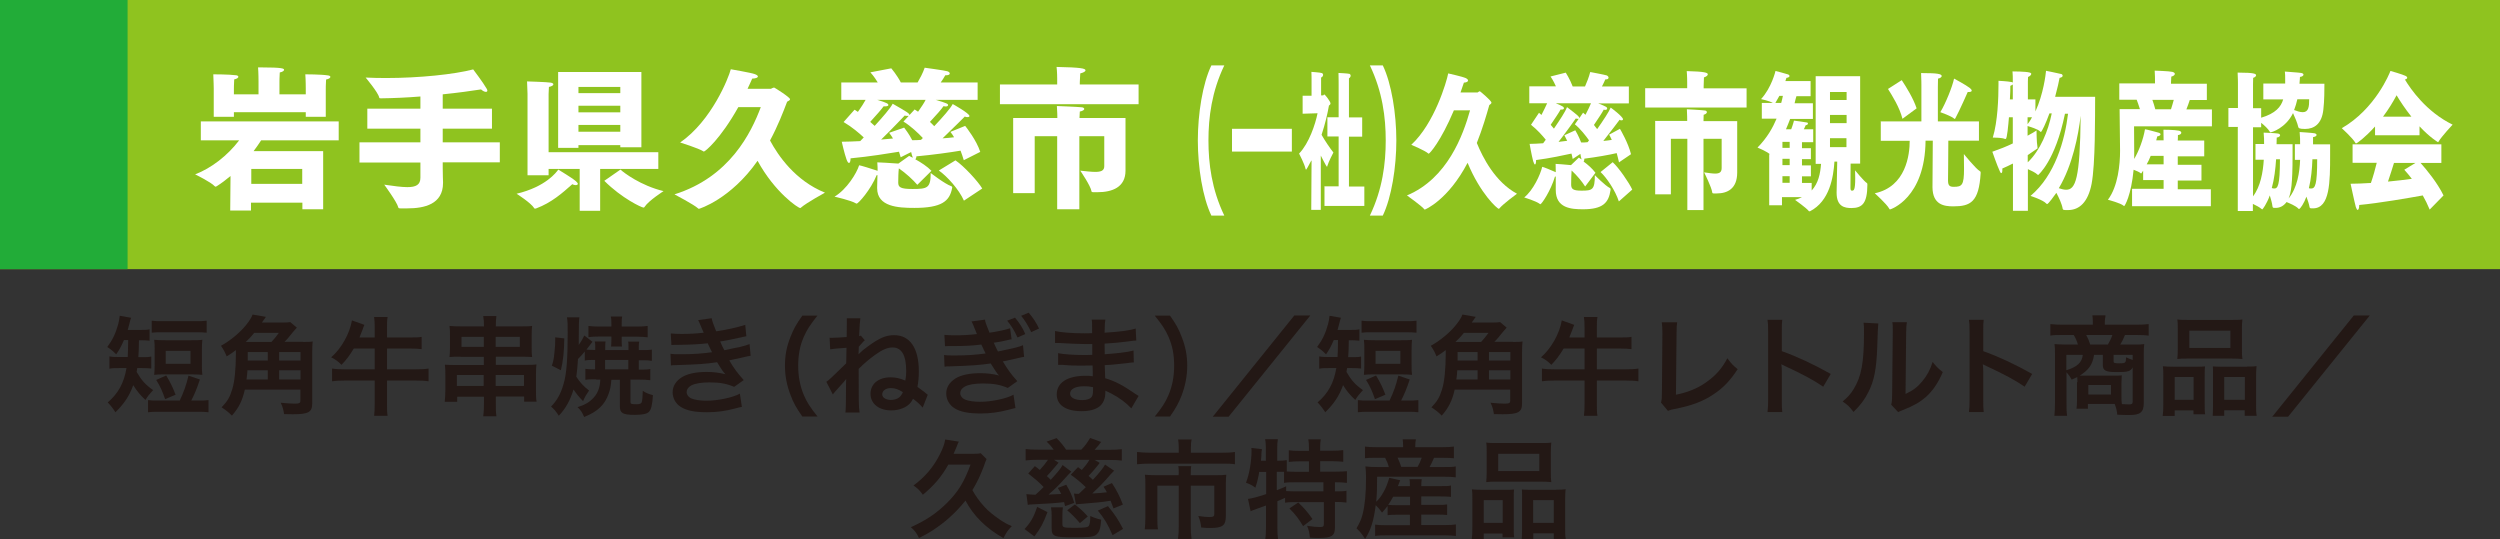 <?xml version="1.0" encoding="UTF-8"?>
<svg xmlns="http://www.w3.org/2000/svg" viewBox="0 0 162.46 35.05">
  <rect x="0" y="0" width="162.46" height="35.05" fill="#333333" stroke="none"/>
  <defs>
    <style>
      .cls-1 {
        isolation: isolate;
      }

      .cls-2 {
        fill: #231815;
      }

      .cls-3 {
        fill: #22ac38;
        mix-blend-mode: multiply;
      }

      .cls-4 {
        fill: #fff;
      }

      .cls-5 {
        fill: #8fc31f;
      }
    </style>
  </defs>
  <g class="cls-1">
    <g id="_レイヤー_2" data-name="レイヤー 2">
      <g id="_レイヤー_1-2" data-name="レイヤー 1">
        <g>
          <g>
            <rect class="cls-5" width="162.46" height="17.49"/>
            <rect class="cls-3" width="8.29" height="17.49"/>
          </g>
          <g>
            <path class="cls-4" d="M14.99,11.43c-.3.25-.6.48-.92.68-.03.01-.05.02-.06.02-.02,0-.03,0-.06-.03-.23-.26-1.27-.77-1.27-.77,1.05-.4,2.11-1.22,2.86-2.21h-2.49v-1.23h8.96v1.23h-5.04c-.15.23-.31.46-.49.7h4.52v3.78h-1.35s0-.43,0-.43h-3.34v.51h-1.35l.02-2.25ZM13.89,5.76s-.01-.58-.03-.93c0,0,1.03,0,1.47.06.1,0,.16.06.16.1,0,.06-.08.13-.27.17-.02.29-.02.62-.02.62v.35h1.6v-.82s0-.58-.03-.93h.18c1.46,0,1.51.08,1.51.16,0,.06-.09.13-.28.17-.02.29-.02.62-.02.62v.8h1.71v-.37s0-.58-.03-.93c0,0,1.03,0,1.47.07.1.01.16.05.16.1,0,.06-.09.13-.28.17-.02.29-.02.62-.02.62v1.8h-1.3v-.3h-4.67v.3h-1.31v-1.83ZM19.64,11.95v-.97h-3.31v.97s3.31,0,3.31,0Z"/>
            <path class="cls-4" d="M23.36,9.25h3.96v-.89h-3.45v-1.3h3.45v-.79c-.86.07-1.75.11-2.57.12-.06,0-.1,0-.11-.06-.07-.33-.88-1.29-.88-1.29.43.02.88.03,1.33.03,2.17,0,4.44-.24,5.66-.56.02.03.64.84.88,1.26.03.05.04.09.04.12,0,.05-.04.08-.09.08-.09,0-.21-.06-.32-.16-.64.1-1.51.22-2.49.32v.93h3.2v1.3h-3.2v.89h3.71v1.3h-3.71v.34c0,.49.02.86.02.93v.07c0,1.39-1.23,1.65-2.31,1.65-.16,0-.32,0-.47,0-.11,0-.12-.03-.13-.07-.08-.34-.91-1.47-.91-1.47.62.09,1.12.16,1.5.16.56,0,.85-.15.85-.61v-.99h-3.96v-1.3Z"/>
            <path class="cls-4" d="M36.28,11.02c.1.07.86.51,1.15.76.08.07.12.13.12.17,0,.05-.06.08-.14.08-.07,0-.15-.02-.22-.06-.64.57-1.35,1.2-2.34,1.57-.03,0-.06.02-.08.02s-.04,0-.06-.04c-.21-.34-1.14-.93-1.14-.93,1.9-.45,2.6-1.41,2.71-1.57ZM34.28,6.09s-.02-.51-.03-.8c0,0,1.32.04,1.54.08.11.02.17.06.17.11,0,.06-.09.13-.29.17-.01.14-.02.46-.02.46v3.78h7.13v1.09h-3.78v2.72h-1.33v-2.72h-2.02v.41h-1.37v-5.3ZM36.27,4.68h5.41v4.89h-1.37v-.14h-2.72v.18h-1.32v-4.93ZM40.31,6.05v-.4h-2.72v.4h2.72ZM40.31,7.3v-.43h-2.72v.43h2.72ZM40.31,8.56v-.44h-2.72v.44h2.72ZM40.32,11.02c.2.19,1.31,1.04,2.8,1.4,0,0-.97.62-1.23,1.02-.02.04-.04.05-.07.05-.12,0-1.41-.6-2.55-1.74l1.05-.73Z"/>
            <path class="cls-4" d="M47.98,6.96c-1.17,2.09-2.16,2.89-2.24,2.89,0,0-.02,0-.04-.02-.29-.19-1.5-.57-1.5-.57,2.05-1.42,3.15-4.21,3.29-4.76,0,0,1.33.23,1.54.31.15.05.22.11.22.16,0,.08-.14.13-.37.14,0,0-.11.26-.3.66h1.52s.14-.08.21-.08c.02,0,1.03.63,1.03.76,0,.06-.08.1-.19.16-.25.66-.6,1.57-1.11,2.52.53.99,1.64,2.61,3.57,3.39,0,0-1.21.66-1.57.98-.02.02-.03.02-.04.02-.13,0-1.64-1-2.77-3.07-1.75,2.5-3.79,3.12-3.81,3.12-.02,0-.04-.01-.06-.03-.24-.23-1.53-.91-1.53-.91,3.6-1.13,4.99-4.02,5.61-5.67h-1.46Z"/>
            <path class="cls-4" d="M57.02,11.38h-.05c-.39.96-1.19,1.85-1.3,1.85-.02,0-.04,0-.06-.02-.31-.19-1.38-.43-1.38-.43.79-.47,1.44-1.52,1.6-2.04.07,0,.85.24,1.2.36,0-.12,0-.34-.02-.55,0,0,.93.04,1.37.08l.7-.5c.07.04.15.08.23.12v-.03c-.04-.09-.07-.21-.1-.34l-.68.34c-.03-.12-.07-.24-.11-.36-.61.1-1.96.32-3.15.43v.05c0,.13-.04.25-.1.25-.04,0-.1-.06-.16-.23-.14-.39-.31-1.15-.31-1.15.35,0,.77-.02,1.2-.04l.23-.24c-.29-.27-.75-.67-1.31-1l.71-.8c.07.04.14.09.22.14.21-.3.4-.59.5-.78h-1.58v-1.13h2.37c-.22-.38-.48-.66-.48-.66l1.36-.26s.38.45.62.92h1.09c.15-.26.34-.61.46-.96,0,0,1.32.18,1.47.23.1.03.16.09.16.14,0,.07-.07.12-.23.12h-.06c-.08.15-.19.31-.3.47h2.4v1.13h-2.72c.74.22.8.26.8.34,0,.05-.05.09-.16.09-.04,0-.08-.01-.14-.02-.09.15-.5.62-.88,1.02.11.1.2.2.28.28.55-.58,1.06-1.16,1.2-1.44.04.02,1.09.61,1.09.78,0,.04-.05.07-.12.07-.05,0-.12,0-.18-.04-.07.07-.73.73-1.45,1.42.28-.02.53-.04.75-.07-.07-.12-.15-.24-.24-.35l.96-.39c.08.1.74.94.98,1.69l-1.07.54c-.06-.2-.13-.41-.21-.62-.65.11-1.78.27-2.87.37,0,.09-.03.15-.07.19.38.21.78.47,1.05.75l-.92.91c-.28-.33-.75-.76-1.2-1.07-.03.23-.04.69-.04.92,0,.31.15.42.92.42.97,0,1.19-.05,1.19-1.04,0,0,.91.71,1.34.86.05.02.06.04.06.07,0,.02-.01.04-.01.06-.16.85-.69,1.28-2.45,1.28-1.05,0-2.42-.07-2.42-1.28v-.05l.02-.8ZM59.43,7.11c.08.05.15.1.23.15.21-.3.4-.58.49-.77h-3.14c.67.2.72.26.72.34,0,.04-.06.08-.18.08-.03,0-.08,0-.13,0-.1.15-.5.61-.87,1.01.11.09.2.18.29.26.52-.57,1.02-1.14,1.17-1.44.96.55,1.09.63,1.09.74l.33-.36ZM58.76,8.3c.05.07.3.38.52.81.18,0,.38,0,.57-.02l.12-.12c-.29-.31-.78-.78-1.26-1.07l.34-.37s-.06,0-.1,0-.1,0-.16-.02c-.07.07-.77.82-1.53,1.56.3-.03.56-.05.77-.07-.08-.13-.16-.26-.25-.37l.98-.34ZM62.09,10.42c.54.36,1.47,1.37,1.74,1.83l-1.19.79c-.32-.73-1.1-1.59-1.63-1.96l1.08-.66Z"/>
            <path class="cls-4" d="M64.97,5.49h3.73v-.37s0-.48-.04-.77c1.59.03,1.88.1,1.88.22,0,.07-.12.15-.34.2,0,.17-.03.37-.03.59v.13h3.82v1.28h-9.01v-1.28ZM65.84,7.67h2.87v-.06s0-.38-.03-.72c0,0,1.36.05,1.59.08.12,0,.19.06.19.11,0,.06-.09.13-.29.17-.01.14-.02.33-.02.42h2.99v2.46c0,.29,0,.81,0,.96,0,1.09-.88,1.4-1.82,1.4-.09,0-.18,0-.27,0-.11,0-.12-.04-.12-.06-.05-.35-.73-1.34-.73-1.34.39.04.72.08.97.08.38,0,.59-.08.59-.37v-1.95h-1.62v4.75h-1.44v-4.75h-1.46v3.7h-1.4v-4.87Z"/>
          </g>
          <g>
            <path class="cls-2" d="M8.04,22.13c-.17.39-.25.54-.49.9-.18-.2-.39-.36-.58-.48.35-.47.54-.87.71-1.48.06-.25.07-.29.1-.55l.74.13c-.03.07-.08.23-.13.46-.03.12-.05.2-.09.33h.8c.29,0,.46,0,.62-.04v.74c-.18-.02-.38-.03-.63-.03h-.06c0,.48-.02.85-.04,1.1h.25c.27,0,.41,0,.59-.04v.78c-.19-.02-.34-.03-.61-.03h-.3c-.01.1-.02.13-.04.25.32.55.57.83,1.07,1.18-.25.27-.35.4-.5.64-.36-.34-.57-.6-.79-.96-.25.69-.59,1.21-1.16,1.76-.16-.25-.32-.46-.5-.64.68-.57,1.06-1.27,1.22-2.23h-.43c-.31,0-.48,0-.68.04v-.8c.2.04.35.04.69.04h.5c.01-.23.03-.6.03-1.1h-.27ZM11.68,26.03c.27-.58.41-.96.57-1.62l.74.25c-.19.57-.33.92-.56,1.37h.41c.33,0,.48,0,.71-.03v.79c-.22-.03-.38-.03-.71-.03h-2.51c-.33,0-.49,0-.71.03v-.79c.22.03.38.03.71.03h1.35ZM9.86,20.84c.21.03.36.03.71.03h2.15c.34,0,.5,0,.71-.03v.78c-.22-.02-.39-.03-.71-.03h-2.15c-.31,0-.49,0-.71.03v-.78ZM13.12,23.72c0,.29,0,.43.03.64-.21-.02-.39-.03-.67-.03h-1.79c-.27,0-.47,0-.67.03.02-.22.03-.36.03-.64v-.99c0-.29,0-.43-.03-.65.19.02.38.03.71.03h1.71c.32,0,.51,0,.71-.03-.02.21-.03.35-.03.65v.99ZM10.73,25.94c-.17-.5-.32-.84-.58-1.25l.65-.29c.29.48.43.78.61,1.25l-.68.29ZM10.77,23.64h1.61v-.84h-1.61v.84Z"/>
            <path class="cls-2" d="M19.7,22.22c.28,0,.46,0,.62-.03-.02.19-.03.39-.03.67v3.34c0,.59-.24.72-1.27.72-.12,0-.29,0-.56-.01-.04-.27-.09-.48-.22-.74.37.04.67.06.91.06.31,0,.37-.04.37-.2v-.71h-3.61c-.16.71-.38,1.16-.84,1.69-.19-.2-.38-.35-.67-.54.38-.4.53-.64.69-1.17.15-.47.24-1.3.24-2.35v-.2c-.2.15-.33.25-.6.41-.13-.31-.17-.39-.37-.69.62-.34,1.25-.87,1.64-1.36.23-.29.36-.5.41-.67l.87.15q-.05.07-.12.17s-.04.06-.14.2h1.15c.34,0,.52,0,.69-.03l.43.36c-.11.12-.11.13-.27.31-.15.2-.37.46-.53.61h1.2ZM17.64,22.22c.22-.24.32-.36.48-.59h-1.6c-.25.31-.36.41-.55.59h1.67ZM17.4,24.66v-.6h-1.32c-.01.24-.03.35-.06.6h1.37ZM16.1,22.88v.55h1.3v-.55h-1.3ZM19.53,22.88h-1.39v.55h1.39v-.55ZM19.53,24.06h-1.39v.6h1.39v-.6Z"/>
            <path class="cls-2" d="M22.99,22.65c-.27.45-.49.74-.8,1.06-.22-.23-.36-.33-.67-.49.67-.58,1.21-1.55,1.35-2.4l.81.29c-.05.11-.07.17-.13.34-.1.27-.13.34-.19.48h.99v-.64c0-.31-.01-.49-.04-.69h.88c-.04.19-.04.39-.04.69v.64h1.51c.35,0,.54,0,.74-.04v.8c-.22-.03-.41-.04-.74-.04h-1.51v1.35h1.87c.33,0,.59-.01.83-.05v.83c-.23-.04-.52-.05-.83-.05h-1.87v1.51c0,.37,0,.59.04.78h-.88c.03-.21.04-.43.04-.78v-1.51h-1.95c-.31,0-.57.01-.82.05v-.83c.24.04.5.05.82.05h1.95v-1.35h-1.36Z"/>
            <path class="cls-2" d="M29.93,23.18c-.34,0-.52,0-.72.02.02-.17.03-.34.03-.61v-.81c0-.27,0-.42-.03-.6.2.02.43.03.78.03h1.46c0-.3-.01-.46-.05-.67h.86c-.03.2-.04.36-.04.67h1.58c.36,0,.57,0,.78-.03-.02.17-.03.31-.03.6v.81c0,.29,0,.43.03.61-.2-.01-.42-.02-.72-.02h-1.64v.53h1.93c.34,0,.52,0,.71-.03-.02.2-.03.36-.03.68v1c0,.34,0,.53.04.74h-.81v-.33h-1.84v.36c0,.46,0,.67.04.92h-.86c.04-.26.05-.53.05-.92v-.35h-1.74v.33h-.81c.02-.24.04-.46.04-.74v-1c0-.27,0-.47-.03-.67.2.01.39.02.69.02h1.84v-.53h-1.51ZM29.69,24.37v.71h1.74v-.71h-1.74ZM29.99,21.89v.65h1.45v-.65h-1.45ZM32.21,22.54h1.57v-.65h-1.57v.65ZM32.21,25.08h1.84v-.71h-1.84v.71Z"/>
            <path class="cls-2" d="M38.72,24.65c-.32,0-.5,0-.68.03v-.71c.16.02.27.03.54.03h.09v-.61h-.12c-.23,0-.35,0-.55.04v-.59c-.16.2-.24.29-.44.49-.04.57-.06.81-.11,1.15.23.36.5.65.83.9-.18.26-.27.4-.39.69-.29-.3-.45-.5-.62-.76-.22.71-.5,1.23-.96,1.71-.15-.25-.29-.42-.5-.6.4-.41.63-.83.81-1.46.2-.66.27-1.65.27-3.32,0-.6,0-.75-.05-1.02h.81q-.04.23-.04,1.34c0,.15,0,.24,0,.46.19-.28.28-.44.36-.62l.53.41c-.09.12-.22.29-.39.51.13.01.24.02.45.02h.12v-.22c0-.14,0-.22-.03-.33h.7c-.01.09-.02.17-.02.32v.24h1.51v-.23c0-.14,0-.21-.02-.32h.72c-.02.1-.03.19-.03.32v.23h.27c.25,0,.39,0,.58-.03v.73c-.19-.03-.34-.04-.58-.04h-.27v.61h.11c.29,0,.44,0,.64-.04v.73c-.22-.03-.42-.04-.71-.04h-.58v1.44c0,.14.04.16.41.16.18,0,.29-.04.32-.13.04-.12.06-.34.07-.74.2.13.34.19.66.28-.04.64-.11.95-.28,1.1-.13.12-.41.18-.9.18-.78,0-.97-.11-.97-.55v-1.73h-.55c-.04.43-.07.61-.17.88-.25.74-.71,1.18-1.6,1.54-.12-.29-.23-.46-.43-.64.5-.16.77-.32,1.04-.61.28-.3.42-.68.44-1.18h-.25ZM35.86,23.77c.11-.33.13-.48.17-.86.04-.33.05-.6.05-.81v-.18l.59.07c-.01.9-.08,1.46-.22,2.07l-.58-.29ZM40.4,22.11c0,.22,0,.29.02.41h-.71c.01-.11.02-.22.02-.41v-.24h-.81c-.25,0-.5.01-.68.04v-.73c.22.03.38.04.68.04h.81v-.18c0-.2,0-.31-.04-.47h.74c-.03.14-.03.27-.03.48v.17h1.02c.27,0,.47-.01.67-.04v.74c-.2-.02-.42-.04-.65-.04h-1.04v.23ZM40.83,24v-.61h-1.51v.61h1.51Z"/>
            <path class="cls-2" d="M43.62,21.67c.2.02.36.03.67.03.53,0,.91-.02,1.44-.08q-.02-.06-.08-.18c-.17-.41-.27-.62-.28-.64l.88-.12c.03.18.1.39.29.85.59-.08,1.41-.26,1.89-.42l.07.74q-.07.01-.24.05c-.47.11-1.25.27-1.46.29.11.26.15.35.27.57.6-.13.92-.2.97-.2.4-.1.48-.13.67-.2l.07.76c-.13.02-.28.05-.44.09-.29.07-.52.12-.69.15q-.17.04-.26.06c.36.6.48.75.94,1.28l-.62.44c-.5-.21-.92-.29-1.61-.29-.53,0-.94.07-1.18.2-.2.11-.3.26-.3.43s.12.33.3.41c.22.1.6.15,1,.15.73,0,1.72-.21,2.16-.46l.13.86q-.13.02-.46.11c-.59.16-1.18.24-1.79.24-.8,0-1.32-.1-1.71-.34-.34-.21-.54-.57-.54-.96s.21-.73.59-.97c.36-.23.92-.35,1.63-.35.43,0,.83.05,1.21.15-.11-.11-.25-.3-.54-.78-.74.11-1.19.14-2.71.19-.12,0-.17,0-.29.02l-.03-.76c.2.03.25.03.72.03.74,0,1.32-.04,1.98-.13-.04-.08-.07-.13-.13-.26-.07-.15-.09-.19-.15-.32-.56.06-1.06.09-1.88.1-.29,0-.33,0-.48.01l-.04-.74Z"/>
            <path class="cls-2" d="M52.14,27.07c-.39-.56-.57-.87-.76-1.38-.25-.64-.37-1.26-.37-1.93s.11-1.24.36-1.87c.2-.51.37-.82.77-1.38h.98c-.49.62-.69.93-.89,1.39-.25.57-.36,1.17-.36,1.86s.12,1.34.37,1.92c.2.46.39.77.89,1.39h-.98Z"/>
            <path class="cls-2" d="M53.9,21.95c.11,0,.16,0,.22,0,.17,0,.55-.02.9-.05.01-.41.01-.53.01-.83,0-.18,0-.23,0-.39h.88q-.04.21-.08,1.16s.06-.01.11-.03l.26.3c-.08.06-.09.08-.39.42l-.02.49c.22-.22.38-.35.62-.52.76-.55,1.17-.72,1.7-.72,1.02,0,1.6.84,1.6,2.35,0,.39-.03.67-.09,1.01.1.07.15.11.46.34q.06.04.13.11s.04.03.08.06l-.33.84c-.15-.18-.31-.34-.63-.58-.09.2-.17.29-.32.42-.27.21-.67.34-1.09.34-.8,0-1.35-.43-1.35-1.08s.53-1.07,1.3-1.07c.33,0,.61.06.96.21.04-.22.06-.36.06-.6,0-1.04-.29-1.55-.89-1.55-.32,0-.66.14-1.13.48-.35.25-.69.53-1.07.91,0,2.06,0,2.45.06,2.84h-.92q.04-.26.04-1.92c0-.1,0-.15.01-.26-.07.09-.21.26-.37.43-.33.36-.38.43-.5.57l-.42-.82c.16-.1.34-.27,1.29-1.2q0-.43.02-1.01-.85.06-1.06.1l-.04-.78ZM57.89,25.22c-.33,0-.56.17-.56.41,0,.21.25.36.57.36.15,0,.32-.04.45-.11.12-.07.22-.18.28-.31.03-.05.04-.08.04-.09-.31-.19-.51-.26-.78-.26Z"/>
            <path class="cls-2" d="M65.76,22.04c-.07.01-.13.03-.15.03-.02,0-.08.02-.17.04-.29.07-.55.12-.86.16.11.25.16.36.27.57,1.06-.22,1.41-.3,1.63-.41l.07.76c-.11.01-.21.04-.39.08l-.48.11-.44.09-.07.02c.34.56.51.8.94,1.28l-.62.44c-.5-.21-.92-.29-1.61-.29-.53,0-.94.07-1.18.2-.2.11-.3.26-.3.43s.12.33.3.41c.22.1.6.15,1,.15.73,0,1.72-.21,2.16-.46l.13.87c-.08.01-.12.02-.19.04-.03,0-.08.02-.15.04l-.12.03c-.6.16-1.18.24-1.79.24-.81,0-1.32-.1-1.71-.34-.34-.21-.54-.57-.54-.96s.21-.73.59-.97c.36-.23.92-.35,1.63-.35.43,0,.83.05,1.21.15-.09-.08-.28-.35-.54-.78-.67.1-1.31.15-2.71.19-.13,0-.17,0-.29.02l-.03-.76c.2.03.25.03.72.03.75,0,1.3-.04,1.98-.13-.04-.08-.06-.12-.13-.26-.07-.15-.08-.19-.15-.32-.54.07-1.05.1-1.88.1-.28,0-.34,0-.48.01l-.04-.74c.2.02.36.03.67.03.53,0,.92-.02,1.44-.08l-.02-.06c-.09-.22-.14-.33-.22-.54-.06-.13-.06-.14-.11-.22l.88-.12c0,.12.1.38.29.85.46-.06,1.2-.22,1.34-.29l.1.73ZM65.96,20.64c.3.37.48.64.67,1.07l-.51.22c-.2-.44-.38-.74-.67-1.09l.51-.2ZM67.01,21.58c-.2-.43-.41-.76-.65-1.06l.49-.2c.3.36.49.64.67,1.03l-.5.23Z"/>
            <path class="cls-2" d="M73.51,26.53c-.31-.34-.79-.7-1.3-.96-.15-.08-.21-.1-.38-.18v.08c0,.44-.13.74-.39.95-.27.2-.64.3-1.16.3-1.02,0-1.61-.4-1.61-1.09,0-.76.69-1.21,1.87-1.21.17,0,.29,0,.47.03q0-.08,0-.17v-.15q0-.1-.01-.38c-.34,0-.55.01-.7.01-.43,0-.69,0-1.27-.05-.09,0-.16,0-.27,0v-.76c.32.07.98.12,1.65.12.14,0,.38,0,.57-.01,0-.06,0-.3,0-.7-.22,0-.34,0-.44,0-.34,0-1.25-.04-1.72-.07-.08,0-.13,0-.15,0h-.11v-.78c.36.09,1.09.15,1.89.15.11,0,.35,0,.52-.01,0-.7,0-.71-.03-.88h.89c-.03.19-.04.28-.05.85.95-.06,1.56-.13,2.02-.27l.04.78q-.15,0-.55.06c-.62.08-.89.1-1.51.14,0,.18,0,.26.01.69q.35-.02,1-.09c.44-.06.55-.07.87-.15l.02.77c-.12,0-.29.03-.46.05-.1.01-.42.05-.95.1-.1,0-.2.01-.48.03q.02.68.03.85c.62.18,1.16.46,1.92.99.12.08.15.1.25.16l-.48.82ZM70.45,25.1c-.57,0-.91.18-.91.48,0,.26.3.42.8.42.29,0,.51-.08.61-.22.06-.09.08-.24.08-.45v-.17c-.23-.05-.37-.06-.58-.06Z"/>
            <path class="cls-2" d="M75.04,27.07c.5-.62.69-.93.89-1.39.25-.58.37-1.2.37-1.92s-.11-1.28-.36-1.86c-.2-.46-.41-.78-.9-1.39h.99c.39.55.56.86.76,1.38.25.64.36,1.2.36,1.87s-.12,1.29-.36,1.93c-.2.51-.37.82-.76,1.38h-.99Z"/>
            <path class="cls-2" d="M85.15,20.5l-5.31,6.58h-1.03l5.3-6.58h1.04Z"/>
            <path class="cls-2" d="M86.66,22.13c-.17.39-.25.54-.49.9-.18-.2-.39-.36-.58-.48.35-.47.54-.87.71-1.48.06-.25.07-.29.1-.55l.74.13c-.03.07-.08.23-.13.46-.03.12-.05.2-.09.33h.8c.29,0,.46,0,.62-.04v.74c-.18-.02-.38-.03-.63-.03h-.06c0,.48-.02.85-.04,1.1h.25c.27,0,.41,0,.59-.04v.78c-.19-.02-.34-.03-.61-.03h-.3c-.01.1-.02.13-.04.25.32.55.57.83,1.07,1.18-.25.27-.35.4-.5.64-.36-.34-.57-.6-.79-.96-.25.69-.59,1.21-1.16,1.76-.16-.25-.32-.46-.5-.64.68-.57,1.06-1.27,1.22-2.23h-.43c-.31,0-.48,0-.68.04v-.8c.2.04.35.04.69.04h.5c.01-.23.03-.6.03-1.1h-.27ZM90.3,26.03c.27-.58.41-.96.57-1.62l.74.25c-.19.57-.33.92-.56,1.37h.41c.33,0,.48,0,.71-.03v.79c-.22-.03-.38-.03-.71-.03h-2.51c-.33,0-.49,0-.71.03v-.79c.22.03.38.03.71.03h1.35ZM88.48,20.84c.21.03.36.03.71.03h2.15c.34,0,.5,0,.71-.03v.78c-.22-.02-.39-.03-.71-.03h-2.15c-.31,0-.49,0-.71.03v-.78ZM91.73,23.72c0,.29,0,.43.03.64-.21-.02-.39-.03-.67-.03h-1.79c-.27,0-.47,0-.67.03.02-.22.03-.36.03-.64v-.99c0-.29,0-.43-.03-.65.19.02.38.03.71.03h1.71c.32,0,.51,0,.71-.03-.02.21-.03.35-.03.65v.99ZM89.35,25.94c-.17-.5-.32-.84-.58-1.25l.65-.29c.29.48.43.78.61,1.25l-.68.29ZM89.39,23.64h1.61v-.84h-1.61v.84Z"/>
            <path class="cls-2" d="M98.32,22.22c.28,0,.46,0,.62-.03-.02.19-.03.39-.03.67v3.34c0,.59-.24.72-1.27.72-.12,0-.29,0-.56-.01-.04-.27-.09-.48-.22-.74.37.04.67.06.91.06.31,0,.37-.04.37-.2v-.71h-3.61c-.16.71-.38,1.16-.84,1.69-.19-.2-.38-.35-.67-.54.38-.4.53-.64.69-1.17.15-.47.24-1.3.24-2.35v-.2c-.2.15-.33.25-.6.41-.13-.31-.17-.39-.37-.69.62-.34,1.25-.87,1.64-1.36.23-.29.36-.5.41-.67l.87.15q-.05.07-.12.17s-.04.06-.14.2h1.15c.34,0,.52,0,.69-.03l.43.36c-.11.12-.11.13-.27.31-.15.2-.37.46-.53.61h1.2ZM96.25,22.22c.22-.24.31-.36.48-.59h-1.6c-.25.31-.36.41-.55.59h1.67ZM96.02,24.66v-.6h-1.32c-.01.24-.03.35-.06.6h1.37ZM94.72,22.88v.55h1.3v-.55h-1.3ZM98.15,22.88h-1.39v.55h1.39v-.55ZM98.15,24.06h-1.39v.6h1.39v-.6Z"/>
            <path class="cls-2" d="M101.61,22.65c-.27.45-.49.74-.8,1.06-.22-.23-.36-.33-.67-.49.67-.58,1.21-1.55,1.35-2.4l.81.29c-.05.11-.07.17-.13.34-.1.27-.13.34-.19.48h.99v-.64c0-.31-.01-.49-.04-.69h.88c-.04.19-.04.39-.04.69v.64h1.51c.35,0,.54,0,.74-.04v.8c-.22-.03-.41-.04-.74-.04h-1.51v1.35h1.87c.33,0,.59-.01.83-.05v.83c-.23-.04-.52-.05-.83-.05h-1.87v1.51c0,.37,0,.59.04.78h-.88c.03-.21.04-.43.04-.78v-1.51h-1.95c-.31,0-.57.01-.82.05v-.83c.24.04.5.05.82.05h1.95v-1.35h-1.36Z"/>
            <path class="cls-2" d="M108.99,20.94c-.03.19-.04.36-.04.71l-.04,4c.73-.14,1.39-.41,1.91-.77.64-.44,1.08-.92,1.43-1.6.27.36.36.46.67.71-.48.74-.93,1.21-1.56,1.63-.7.47-1.42.74-2.55.96-.19.03-.27.06-.42.12l-.45-.54c.05-.19.06-.32.06-.72l.03-3.78q0-.49-.04-.72h1Z"/>
            <path class="cls-2" d="M114.86,26.76c.03-.22.04-.41.04-.78v-4.49c0-.34-.01-.53-.04-.71h.96c-.03.21-.03.3-.03.74v1.3c.96.34,2.06.85,3.18,1.48l-.49.83c-.58-.4-1.31-.8-2.48-1.34-.16-.08-.18-.08-.24-.12.02.2.03.28.03.48v1.85c0,.36,0,.55.03.78h-.96Z"/>
            <path class="cls-2" d="M122.06,21.02q-.03.2-.07,1.57c-.05,1.37-.2,2.16-.57,2.88-.24.48-.5.84-.97,1.3-.27-.35-.38-.46-.71-.68.34-.28.51-.47.72-.81.5-.81.67-1.71.67-3.67,0-.38,0-.45-.03-.64l.95.05ZM123.92,20.94c-.04.2-.04.32-.05.67l-.04,3.99c.49-.23.77-.44,1.07-.8.32-.38.53-.76.69-1.28.25.31.34.41.66.66-.29.69-.65,1.22-1.11,1.63-.4.34-.76.55-1.49.84-.15.06-.21.08-.3.13l-.45-.48c.05-.2.06-.36.06-.74l.04-3.95v-.21c0-.17,0-.33-.03-.46h.95Z"/>
            <path class="cls-2" d="M127.95,26.76c.03-.22.04-.41.04-.78v-4.49c0-.34-.01-.53-.04-.71h.96c-.03.21-.03.3-.03.74v1.3c.96.34,2.06.85,3.18,1.48l-.49.83c-.58-.4-1.31-.8-2.48-1.34-.16-.08-.18-.08-.24-.12.02.2.03.28.03.48v1.85c0,.36,0,.55.03.78h-.96Z"/>
            <path class="cls-2" d="M135,24.84c0-.16,0-.2-.01-.34-.12.06-.18.09-.36.17-.11-.19-.19-.31-.34-.48v1.98c0,.38,0,.6.04.85h-.83c.03-.26.04-.48.04-.85v-3.21c0-.22,0-.39-.03-.6.11.01.47.03.69.03h.83c-.06-.21-.15-.43-.27-.62h-.74c-.34,0-.57,0-.78.04v-.75c.25.03.5.04.83.04h1.93v-.18c0-.15-.01-.29-.03-.43h.85v.07c-.03.13-.04.24-.04.36v.18h2.02c.35,0,.6-.01.83-.04v.75c-.2-.03-.43-.04-.78-.04h-.76c-.14.34-.2.45-.31.62h.9c.36,0,.49,0,.66-.03-.02.18-.03.3-.03.6v3.23c0,.6-.22.78-.94.78-.08,0-.34,0-.78-.02-.04-.31-.06-.41-.17-.7h-1.74v.31h-.74c.02-.16.03-.28.03-.53v-1.2ZM134.28,23.06v1c.71-.22,1.01-.5,1.07-1h-1.07ZM136.08,23.06c-.09.62-.34.98-.93,1.35.2,0,.25,0,.41,0h1.74c.27,0,.5,0,.58-.02-.01.18-.02.35-.02.51v.83c0,.22,0,.36.03.53.19.01.34.02.46.02.19,0,.24-.04.24-.19v-2.22c-.13.26-.31.31-1,.31-.46,0-.64-.03-.77-.1-.12-.07-.17-.18-.17-.34v-.68h-.55ZM136.98,22.39c.12-.2.22-.41.29-.62h-1.7c.12.22.17.34.26.62h1.15ZM135.71,25.64h1.47v-.62h-1.47v.62ZM138.58,23.06h-1.23v.41c0,.12.05.14.38.14.25,0,.34-.02.38-.08.04-.05.05-.16.05-.31.19.08.29.13.43.17v-.32Z"/>
            <path class="cls-2" d="M140.58,24.47c0-.25,0-.47-.03-.67.21.02.39.03.68.03h1.53c.2,0,.36,0,.53-.02-.02.15-.02.25-.02.61v1.87c0,.29,0,.48.03.63h-.76v-.25h-1.22v.36h-.78c.03-.2.04-.39.04-.76v-1.8ZM141.32,25.98h1.23v-1.48h-1.23v1.48ZM141.52,21.38c0-.25,0-.44-.03-.62.21.03.41.03.79.03h2.64c.39,0,.62,0,.8-.03-.02.17-.03.35-.03.62v1.3c0,.29,0,.46.03.65-.22-.02-.36-.03-.73-.03h-2.77c-.36,0-.52,0-.73.03.02-.2.03-.39.03-.64v-1.3ZM142.27,22.61h2.67v-1.12h-2.67v1.12ZM146.02,23.82c.29,0,.45,0,.62-.03-.02.2-.03.39-.03.67v1.81c0,.38,0,.56.04.75h-.78v-.36h-1.33v.36h-.75c.01-.2.02-.34.02-.62v-2.02c0-.31,0-.43-.01-.57.16.01.31.02.52.02h1.71ZM144.54,25.98h1.34v-1.48h-1.34v1.48Z"/>
            <path class="cls-2" d="M154,20.5l-5.31,6.58h-1.03l5.3-6.58h1.04Z"/>
            <path class="cls-2" d="M61.62,30.2c-.43.77-.93,1.36-1.65,1.95-.19-.27-.34-.42-.61-.6.76-.56,1.3-1.2,1.72-2.03.2-.41.3-.67.34-.96l.89.14c-.06.1-.07.14-.14.32-.06.15-.13.29-.2.47h1.21c.26,0,.4,0,.55-.04l.38.38q-.08.18-.18.48c-.21.56-.44,1.05-.74,1.54.18.34.46.73.76,1.06.26.29.6.57,1.06.88.27.18.39.25.74.4-.24.24-.38.45-.54.78-1.13-.64-1.94-1.44-2.47-2.44-.29.36-.62.73-1.06,1.12-.3.27-.68.56-1.11.84-.29.18-.44.27-.85.47-.15-.32-.31-.52-.53-.7.99-.45,1.65-.89,2.33-1.56.74-.73,1.13-1.37,1.55-2.51h-1.46Z"/>
            <path class="cls-2" d="M66.57,34.39c.41-.44.61-.79.83-1.45l.67.34c-.29.76-.43,1.02-.85,1.58l-.64-.48ZM70.06,30.36c.12.09.13.1.24.18.2-.22.36-.43.5-.66h-2.3l.29.19q-.07.08-.23.27c-.14.17-.39.46-.53.6.12.1.15.14.25.24.46-.5.65-.73.77-.96l.57.43c-.09.08-.25.25-.41.43-.41.46-.65.69-1.07,1.06.44-.02.59-.03.82-.04-.07-.15-.1-.21-.22-.39l.55-.21c.25.43.38.71.52,1.18l-.6.21c-.02-.1-.03-.14-.06-.26-.49.06-.88.09-2.09.15-.11,0-.12,0-.27.03l-.09-.7c.17.02.31.03.59.04q.27-.24.53-.5c-.34-.35-.52-.5-1-.88l.43-.48c.16.12.22.16.32.25.28-.31.36-.41.53-.66h-.66c-.32,0-.55.01-.79.04v-.74c.2.03.46.04.82.04h1c-.14-.2-.28-.36-.46-.52l.65-.23c.25.25.43.47.62.75h.99c.26-.27.39-.46.57-.76l.72.26q-.06.06-.17.22s-.09.11-.26.29h.96c.32,0,.57-.01.81-.04v.74c-.21-.03-.46-.04-.79-.04h-.97l.32.19s-.04.04-.04.06t-.08.1c-.15.19-.43.52-.6.69.13.1.17.15.28.25.43-.46.71-.82.79-.99l.59.4s-.04.05-.08.08c-.01.01-.07.08-.16.17t-.28.32c-.18.21-.53.56-.9.91.39-.02.71-.05.95-.08-.06-.12-.1-.18-.22-.36l.55-.24c.34.54.48.81.71,1.4l-.61.25c-.09-.25-.13-.34-.19-.5-.56.09-.97.13-1.86.2-.21.01-.28.02-.39.04l-.13-.71c.09.02.16.02.32.02q.35-.34.45-.43c-.32-.31-.66-.59-.98-.81l.45-.47ZM69.07,32.97c-.02.16-.03.3-.03.48v.62c0,.21.08.23.8.23.64,0,.84-.03.91-.12.06-.08.1-.29.1-.57v-.08c.24.11.43.18.71.24-.04.6-.13.83-.34.99-.18.13-.47.16-1.41.16-1.32,0-1.47-.06-1.47-.6v-.8c0-.19-.01-.38-.04-.55h.76ZM70.17,33.99c-.22-.27-.54-.6-.82-.83l.5-.38c.43.35.47.38.84.78l-.52.44ZM72.3,34.78c-.33-.74-.5-1.04-.96-1.6l.66-.29c.47.57.69.92.98,1.48l-.68.41Z"/>
            <path class="cls-2" d="M76.6,29.08c0-.2-.02-.41-.04-.52h.88c-.04.15-.05.32-.05.51v.35h1.98c.38,0,.63-.01.88-.05v.8c-.23-.04-.43-.04-.86-.04h-4.64c-.33,0-.59.01-.86.04v-.8c.27.03.53.05.88.05h1.83v-.34ZM76.6,30.8c0-.18,0-.36-.03-.51h.84c-.02.08-.03.25-.03.51v.08h1.62c.31,0,.48,0,.69-.03-.02.19-.03.35-.03.6v2.07c0,.63-.2.79-1.02.79-.16,0-.29,0-.58-.03-.04-.32-.06-.42-.19-.75.32.05.54.07.69.07.29,0,.35-.04.35-.22v-1.82h-1.53v2.6c0,.34.01.58.05.86h-.88c.04-.29.05-.53.05-.85v-2.61h-1.39v2.01c0,.39,0,.6.04.83h-.86c.03-.27.04-.5.04-.82v-2.13c0-.22,0-.4-.03-.6.22.02.42.03.72.03h1.47v-.08Z"/>
            <path class="cls-2" d="M81.83,30.66c-.06.38-.13.67-.25,1.03-.2-.15-.36-.23-.61-.32.22-.57.36-1.39.36-2.08,0-.04,0-.09-.01-.18l.69.08c-.03.13-.03.14-.04.36v.1s-.03.29-.03.29h.32v-.83c0-.21-.01-.39-.05-.57h.83c-.03.18-.04.34-.04.57v.83h.06c.25,0,.41-.01.56-.04v.74c.22.01.39.02.64.02h.8v-.68h-.59c-.29,0-.51.01-.72.04v-.76c.2.03.41.04.72.04h.59v-.22c0-.2-.01-.35-.04-.53h.81c-.03.16-.04.31-.04.52v.22h.76c.31,0,.52-.01.74-.04v.76c-.21-.02-.43-.04-.74-.04h-.76v.68h.95c.35,0,.61-.01.79-.03v.76c-.22-.03-.48-.04-.74-.04h-.04v.59h.06c.34,0,.51,0,.69-.04v.77c-.22-.03-.41-.04-.69-.04h-.06v1.67c0,.53-.22.67-1.04.67-.12,0-.38,0-.59-.02-.02-.32-.08-.53-.18-.77.4.06.63.08.82.08.22,0,.27-.03.27-.21v-1.41h-1.83c-.29,0-.46,0-.69.04v-.32c-.2.09-.32.15-.5.22v1.67c0,.31.01.57.04.81h-.83c.03-.16.05-.5.05-.81v-1.39c-.17.06-.32.12-.47.17-.37.13-.46.17-.53.2l-.17-.8c.25-.03.53-.1,1.18-.31v-1.44h-.41ZM82.98,31.85c.27-.1.36-.14.6-.25v.31c.17.01.37.02.68.02h1.74v-.59h-1.77c-.37,0-.58,0-.79.04v-.72c-.15,0-.25,0-.36,0h-.11v1.19ZM84.37,32.66c.36.33.62.64.92,1.07l-.61.46c-.28-.47-.48-.74-.89-1.15l.58-.39Z"/>
            <path class="cls-2" d="M90.17,32.88c-.11.15-.17.22-.36.43-.14-.2-.25-.33-.41-.48-.13,1.02-.32,1.62-.69,2.19-.23-.35-.33-.47-.56-.69.21-.36.31-.57.4-.92.14-.55.22-1.33.22-2.33,0-.28-.01-.54-.04-.77.27.03.48.04.8.04h.72c-.07-.26-.11-.34-.24-.6h-.6c-.37,0-.52,0-.71.03v-.76c.19.03.41.04.76.04h1.72v-.07c0-.15-.01-.28-.03-.44h.86c-.03.15-.04.27-.04.44v.07h1.72c.36,0,.59-.01.79-.04v.76c-.2-.02-.38-.03-.75-.03h-.54c-.14.31-.18.39-.29.6h.92c.38,0,.59,0,.78-.04v.71c-.22-.03-.42-.04-.78-.04h-4.33c0,.81-.01,1.1-.06,1.63.2-.2.34-.38.49-.66.16-.29.22-.45.36-.9l.71.16q-.07.17-.15.38h.78c0-.22,0-.33-.03-.45h.8c-.02.15-.03.25-.03.45h1.26c.34,0,.5,0,.67-.04v.74c-.2-.02-.36-.03-.68-.03h-1.25v.55h1.05c.33,0,.46,0,.63-.03v.69c-.2-.02-.32-.03-.63-.03h-1.05v.68h1.58c.28,0,.49-.01.67-.04v.75c-.21-.03-.42-.04-.69-.04h-3.89c-.24,0-.43,0-.67.04v-.74c.17.03.36.04.66.04h1.6v-.68h-.81c-.25,0-.45,0-.64.03v-.61ZM90.53,32.28c-.12.22-.19.35-.32.53.14.01.3.02.6.02h.82v-.55h-1.09ZM92.12,30.34c.13-.23.18-.34.27-.6h-1.57c.11.24.15.35.24.6h1.06Z"/>
            <path class="cls-2" d="M95.68,32.47c0-.25,0-.47-.03-.67.21.02.39.03.68.03h1.53c.2,0,.36,0,.53-.02-.02.15-.02.25-.02.61v1.87c0,.29,0,.48.03.63h-.76v-.25h-1.22v.36h-.78c.03-.2.04-.39.04-.76v-1.8ZM96.42,33.98h1.23v-1.48h-1.23v1.48ZM96.61,29.38c0-.25,0-.44-.03-.62.21.03.41.03.79.03h2.64c.39,0,.62,0,.8-.03-.02.17-.03.35-.03.62v1.3c0,.29,0,.46.03.65-.22-.02-.36-.03-.73-.03h-2.77c-.36,0-.52,0-.73.03.02-.2.03-.39.03-.64v-1.3ZM97.36,30.61h2.67v-1.12h-2.67v1.12ZM101.12,31.82c.29,0,.45,0,.62-.03-.02.2-.03.39-.03.67v1.81c0,.38,0,.56.04.75h-.78v-.36h-1.33v.36h-.75c.01-.2.02-.34.02-.62v-2.02c0-.31,0-.43-.01-.57.16.01.31.02.52.02h1.71ZM99.63,33.98h1.34v-1.48h-1.34v1.48Z"/>
          </g>
          <g>
            <path class="cls-4" d="M78.72,14.01c-.57-1.18-.88-3.15-.88-4.88s.31-3.7.88-4.88h.84c-.82,1.71-1.03,3.38-1.03,4.88s.21,3.17,1.03,4.88h-.84Z"/>
            <path class="cls-4" d="M80.06,8.37h3.89v1.48h-3.89v-1.48Z"/>
            <path class="cls-4" d="M85.21,10.44c-.18.35-.32.59-.34.59,0,0-.02-.02-.03-.06-.07-.32-.42-.99-.42-.99.65-.67,1.06-1.92,1.2-2.62l-.97.03v-1.17h.58v-.98c0-.14,0-.38-.01-.57,0,0,.6.04.69.08.04.02.07.06.07.11,0,.07-.04.14-.13.18,0,.16,0,.44,0,.44v.72h.14s.04-.06.07-.06c.04,0,.4.45.4.58,0,.07-.05.1-.1.14-.09.52-.25,1.21-.48,1.9.22.39.56.89.77,1.15,0,0-.32.61-.39.86-.01.05-.02.07-.03.07-.03,0-.38-.69-.4-.73v3.53s-.62,0-.62,0l.02-3.2ZM86.04,12.11h.95v-3.24h-.73v-1.25h.73v-2.06s0-.57-.01-.82c0,0,.62.03.72.06.04.02.07.06.07.12s-.04.13-.11.17c0,.17,0,.48,0,.48v2.06h.86v1.25h-.86v3.24h1v1.26h-2.59v-1.26Z"/>
            <path class="cls-4" d="M89.02,14.01c.82-1.71,1.03-3.38,1.03-4.88s-.21-3.17-1.03-4.88h.84c.57,1.18.88,3.15.88,4.88s-.31,3.7-.88,4.88h-.84Z"/>
            <path class="cls-4" d="M94.48,7.17c-.86,2.04-1.58,2.82-1.64,2.82,0,0-.01,0-.03-.02-.21-.19-1.1-.56-1.1-.56,1.5-1.38,2.3-4.1,2.4-4.64,0,0,.97.22,1.13.3.11.05.16.11.16.16,0,.08-.1.13-.27.14,0,0-.08.25-.22.64h1.11s.1-.08.15-.08c.01,0,.75.61.75.74,0,.06-.06.1-.14.16-.18.64-.44,1.53-.81,2.46.39.96,1.2,2.54,2.61,3.3,0,0-.88.64-1.15.96-.01.02-.02.02-.03.02-.1,0-1.2-.98-2.03-2.99-1.28,2.44-2.77,3.04-2.78,3.04s-.03,0-.04-.03c-.18-.22-1.12-.89-1.12-.89,2.63-1.1,3.65-3.92,4.1-5.53h-1.07Z"/>
            <path class="cls-4" d="M101.09,11.47h-.04c-.28.94-.87,1.8-.95,1.8-.01,0-.03,0-.04-.02-.23-.18-1.01-.42-1.01-.42.58-.46,1.05-1.48,1.17-1.99.05,0,.62.23.88.35,0-.12,0-.33-.01-.54,0,0,.68.04,1,.08l.51-.49c.05.04.11.08.17.12v-.03c-.03-.09-.05-.21-.07-.33l-.5.33c-.02-.12-.05-.23-.08-.35-.45.1-1.43.31-2.3.42v.05c0,.13-.03.24-.07.24-.03,0-.07-.06-.12-.22-.1-.38-.23-1.12-.23-1.12.26,0,.56-.02.88-.04l.17-.23c-.21-.26-.55-.65-.96-.97l.52-.78c.05.04.1.09.16.14.15-.29.29-.58.37-.76h-1.16v-1.1h1.73c-.16-.37-.35-.64-.35-.64l.99-.25s.28.44.45.9h.8c.11-.25.25-.59.34-.94,0,0,.96.18,1.07.22.07.03.12.09.12.14,0,.07-.05.12-.17.12h-.04c-.06.15-.14.3-.22.46h1.75v1.1h-1.99c.54.21.58.25.58.33,0,.05-.04.09-.12.09-.03,0-.06,0-.1-.02-.07.15-.37.6-.64,1,.08.1.15.19.21.27.4-.57.77-1.13.88-1.4.03.02.8.59.8.76,0,.04-.04.07-.09.07-.04,0-.09,0-.13-.04-.05.07-.53.71-1.06,1.38.2-.02.39-.04.55-.07-.05-.12-.11-.23-.17-.34l.7-.38c.06.1.54.92.72,1.65l-.78.53c-.04-.2-.1-.4-.15-.6-.47.11-1.3.26-2.1.36,0,.09-.02.15-.05.19.28.2.57.46.77.73l-.67.89c-.2-.32-.55-.74-.88-1.04-.02.22-.03.67-.03.9,0,.3.11.41.67.41.71,0,.87-.05.87-1.01,0,0,.67.69.98.84.04.02.04.04.04.07,0,.02,0,.04,0,.06-.12.83-.5,1.25-1.79,1.25-.77,0-1.77-.07-1.77-1.25v-.83ZM102.86,7.31c.06.05.11.1.17.15.15-.29.29-.57.36-.75h-2.29c.49.2.53.25.53.33,0,.04-.04.08-.13.08-.02,0-.06,0-.09,0-.07.15-.37.59-.64.99.08.09.15.17.21.25.38-.56.75-1.11.85-1.4.7.54.8.61.8.72l.24-.35ZM102.37,8.47c.04.07.22.37.38.79.13,0,.28,0,.42-.02l.09-.12c-.21-.3-.57-.76-.92-1.04l.25-.36s-.04,0-.07,0-.07,0-.12-.02c-.05.07-.56.8-1.12,1.52.22-.03.41-.05.56-.07-.06-.13-.12-.25-.18-.36l.72-.33ZM104.8,10.54c.39.35,1.07,1.34,1.27,1.78l-.87.77c-.23-.71-.8-1.55-1.19-1.91l.79-.64Z"/>
            <path class="cls-4" d="M106.91,5.73h2.73v-.36s0-.47-.03-.75c1.16.03,1.37.1,1.37.21,0,.07-.09.15-.25.2,0,.17-.02.36-.02.58v.13h2.79v1.25h-6.59v-1.25ZM107.54,7.86h2.1v-.06s0-.37-.02-.7c0,0,.99.05,1.16.08.09,0,.14.06.14.11,0,.06-.07.13-.21.17,0,.14-.01.32-.01.41h2.19v2.4c0,.28,0,.79,0,.94,0,1.06-.64,1.36-1.33,1.36-.07,0-.13,0-.2,0-.08,0-.09-.04-.09-.06-.04-.34-.53-1.31-.53-1.31.29.04.53.08.71.08.28,0,.43-.08.43-.36v-1.9h-1.18v4.63h-1.05v-4.63h-1.07v3.61h-1.02v-4.75Z"/>
            <path class="cls-4" d="M115.01,10.02c-.23-.2-.8-.43-.8-.43.64-.65,1-1.31,1.24-1.88h-.96v-1.02h.72c-.24-.14-.77-.25-.77-.25.69-.75.94-1.83.94-1.83,0,0,.69.18.83.23.04.02.08.06.08.1,0,.05-.05.1-.2.12-.02.06-.04.13-.07.21h1.64v.98h-.92c-.04.13-.08.27-.12.46h1.19v1.02h-1.48c-.08.21-.17.44-.27.67h.34c.11-.28.18-.56.18-.56,0,0,.72.09.84.12.04,0,.07.04.07.07,0,.04-.04.09-.15.11-.03.07-.07.17-.12.26h.61v.84h-.73v.39h.58v.71h-.58v.41h.58v.71h-.58v.43h.63v.49c.44-.48.56-1.1.61-1.73h-.35v-5.7h2.89v5.68h-.62c0,.69-.01,1.48-.01,1.55,0,.16.02.21.1.21.12,0,.21-.03.21-.81,0-.22-.01-.43-.01-.51,0,0,.58.71.76.82.04.03.04.06.04.12-.01,1.19-.32,1.51-1.04,1.51-.43,0-.96-.09-.96-.99v-.02c0-.28.03-1.39.04-2.01h-.18c-.07,1.02-.31,2.57-1.59,3.23-.01,0-.03,0-.04,0-.02,0-.04,0-.05-.03-.15-.19-.88-.71-.88-.71.17-.05.32-.11.45-.18h-1.3v.53h-.83v-3.31ZM115.75,6.69c.04-.15.08-.3.11-.46h-.23c-.09.17-.18.33-.26.46h.39ZM116.3,9.61v-.39h-.47v.39h.47ZM116.3,10.73v-.41h-.47v.41h.47ZM116.3,11.88v-.43h-.47v.43h.47ZM120,6.5v-.52h-1.08v.52h1.08ZM120,8v-.53h-1.08v.53h1.08ZM119.99,9.56v-.58h-1.07v.58h1.07Z"/>
            <path class="cls-4" d="M122.19,7.89h2.67v-2.38s0-.35-.02-.76h.12c.9,0,1.22.05,1.22.19,0,.06-.08.14-.24.17-.01.2-.01.55-.01.55v2.23h2.67v1.25h-1.99c0,.89-.02,2.51-.02,2.58,0,.36.12.42.38.42.53,0,.66-.11.66-1.17,0-.27,0-.59-.01-.96,0,0,.78.97,1.05,1.12.04.02.04.04.04.07,0,.02,0,.04,0,.06-.11,1.87-.66,2.15-1.78,2.15-.59,0-1.34-.1-1.35-1.24,0-.28.01-2.04.02-3.03h-.47c-.03,3.75-2.28,4.47-2.31,4.47-.02,0-.04-.02-.05-.05-.17-.31-.94-1-.94-1,2.03-.43,2.27-2.51,2.27-3.41h-1.88v-1.25ZM123.59,5.22c.29.44.74,1.16.96,1.82l-.92.68c-.19-.75-.66-1.49-.94-1.94l.89-.57ZM126.99,5.11s.78.42,1.02.61c.08.07.12.12.12.17,0,.06-.07.09-.2.09h-.06s-.53,1.21-.8,1.7c-.01.03-.03.05-.05.05,0,0-.01,0-.03-.02-.18-.17-.9-.42-.9-.42.35-.58.78-1.65.89-2.17Z"/>
            <path class="cls-4" d="M130.8,10.63c-.21.11-.45.22-.68.32,0,.04,0,.08,0,.12,0,.11-.03.18-.07.18-.03,0-.06-.04-.09-.11-.18-.38-.49-1.28-.49-1.28.46-.16.92-.34,1.33-.54v-1.7h-.25c-.04.48-.12,1.41-.21,1.41-.01,0-.03,0-.05,0-.17-.08-.61-.09-.75-.09h-.04c.32-1.04.37-2.58.37-3.46v-.23s.61.03.84.08c.04,0,.07.02.09.04v-.19c0-.19,0-.26-.02-.54,0,0,.85,0,1.1.07.09.02.12.06.12.09,0,.08-.12.17-.21.2,0,.13-.01.18-.01.29v1.17h.49v.78c.52-1.13.67-2.41.69-2.64,0,0,.75.15.99.21.04,0,.09.06.09.11,0,.06-.05.11-.2.14-.04.22-.14.68-.29,1.23h2.6c-.01,1.31.02,4.34-.23,5.66-.23,1.18-.79,1.7-1.53,1.7-.29,0-.33,0-.35-.09-.05-.31-.25-.73-.41-1.03-.12.17-.52.73-.6.73-.01,0-.03,0-.06-.04-.21-.23-1.02-.49-1.02-.49,1.59-1.33,2.23-3.61,2.44-5.34h-.2c-.63,3.08-1.74,3.98-1.74,3.98-.01,0-.03,0-.05-.03-.14-.13-.4-.25-.62-.35v2.71h-.97v-3.05ZM130.8,6.45v-.96s-.08.06-.16.09c0,.17,0,.49-.03.88h.19ZM131.77,10.55c.82-.78,1.33-2.04,1.56-3.18h-.15c-.23.64-.5,1.21-.56,1.21-.01,0-.03-.02-.05-.04-.14-.15-.62-.29-.81-.35v.63c.28-.15.48-.27.58-.34,0,0,.01.81.06,1.06,0,.05.01.08.01.1t-.64.44v.47ZM131.76,8.07c.11-.14.21-.29.29-.45h-.29v.45ZM134.26,12.33c.61,0,.91-.64.95-4.81-.15,1.28-.53,3.22-1.42,4.71.16.05.32.1.47.1Z"/>
            <path class="cls-4" d="M138.55,12.27h2.05v-.57h-1.33v-.61s-.05.08-.08.12c-.02.04-.04.06-.05.06s-.03,0-.05-.03c-.07-.06-.26-.14-.44-.21-.16,1.69-.58,2.36-.61,2.36,0,0-.02,0-.04-.02-.18-.17-1.02-.39-1.02-.39.66-.87.79-2.31.79-3.17,0-.35-.03-2.72-.03-2.72h1.32c-.07-.23-.15-.45-.21-.61h-1.13v-1.06h2.32v-.25s0-.31-.02-.58c0,0,.96.03,1.15.08.11.03.16.08.16.13,0,.07-.08.14-.23.18-.01.19-.02.38-.02.38v.08h2.33v1.06h-1.11c-.05.16-.13.38-.22.61h1.66v1.1h-5.06s.01,1.38.01,1.69c0,.14,0,.28,0,.43.32-.55.59-1.28.7-1.93.09,0,.68.17.88.22.1.03.13.07.13.11,0,.06-.09.12-.21.13-.02.08-.04.17-.07.26h.48c0-.15,0-.44-.01-.69,0,0,.72,0,.99.06.12.02.17.08.17.14s-.07.13-.22.15c0,.1,0,.25-.01.35h1.72v1.03h-1.72v.55h1.54v1.02h-1.54v.57h2.15v1.1h-5.12v-1.1ZM140.6,10.68v-.55h-.84c-.07.19-.16.37-.26.55h1.1ZM141.08,7.1c.07-.21.13-.43.18-.61h-1.39c.06.17.13.38.19.61h1.02Z"/>
            <path class="cls-4" d="M145.43,8.25h-.62v-1.23h.62v-1.62s0-.32-.02-.68h.11c.96,0,1.09.08,1.09.17,0,.06-.06.13-.19.17,0,.17-.01.41-.01.41v1.56h.53v.62c.94-.28,1.29-.71,1.43-1.19h-1.29v-1.03h1.42c0-.1,0-.2,0-.29,0-.17,0-.35-.02-.49.18.02.88.06,1.06.09.1.02.15.06.15.11,0,.07-.08.13-.23.15,0,0-.01.25-.03.44h1.62c0,.35,0,1.12-.07,1.69-.1.92-.59,1.25-1.19,1.25-.39,0-.42-.06-.44-.13-.05-.24-.22-.64-.34-.9-.48.98-1.39,1.25-1.46,1.25-.02,0-.04,0-.05-.04-.1-.18-.36-.42-.56-.58v.29h-.53v4.49c.49-.64.65-1.58.7-2.38h-.54v-1.02h.56c0-.23,0-.49-.03-.74.16,0,.76.03.94.06.09.02.13.06.13.11,0,.06-.08.14-.22.15,0,0,0,.23-.01.43h1.04c0,.18,0,.44,0,.72,0,1.88-.1,2.44-.26,2.81.57-.7.72-1.7.75-2.51h-.34v-1.02h.34c0-.24,0-.5-.03-.79,0,0,.78.05.96.08.09.02.14.06.14.11,0,.06-.07.12-.23.14,0,0,0,.26,0,.47h1.11v.66c0,1.8-.01,3.5-1.11,3.5-.2,0-.21,0-.23-.1-.03-.17-.11-.42-.2-.66-.15.42-.4.8-.48.8-.01,0-.03,0-.04-.02-.17-.19-.61-.36-.77-.43-.2.27-.45.38-.71.38-.18,0-.19,0-.21-.12-.02-.19-.1-.46-.17-.69-.2.56-.47.91-.49.91-.01,0-.03-.02-.06-.04-.12-.11-.35-.22-.55-.32v.46h-.98v-5.41ZM147.91,10.35c-.04.63-.12,1.29-.28,1.87.06.02.12.03.16.03.22,0,.37-.16.37-1.9h-.26ZM149.29,6.45c-.05.23-.12.47-.21.7.17.06.37.14.56.14.38,0,.42-.35.42-.84h-.77ZM150.27,10.35c-.02.6-.08,1.27-.23,1.88.05.02.1.02.15.02.26,0,.39-.25.39-1.9h-.31Z"/>
            <path class="cls-4" d="M154.34,8.22c-.66.73-1.18,1.1-1.23,1.1-.02,0-.04,0-.05-.04-.15-.28-.88-.95-.88-.95,2.17-1.25,3.1-3.55,3.16-3.72,0,0,.79.22,1,.33.06.03.09.07.09.11,0,.05-.04.09-.15.12.37.61,1.38,2.09,3.1,2.93,0,0-.72.77-.91,1.1-.01.02-.02.04-.04.04,0,0-.53-.31-1.2-1.03v.58h-2.89v-.56ZM152.88,9.38h5.77v1.21h-1.35c.39.44,1.08,1.27,1.49,2.11l-.9.92c-.14-.34-.29-.64-.45-.92-.87.16-2.9.51-4.13.62v.02c0,.17-.04.3-.1.3-.04,0-.07-.05-.12-.19-.09-.33-.34-1.51-.34-1.51.37,0,.83-.02,1.32-.05.15-.43.28-.9.38-1.31h-1.57v-1.21ZM156.7,7.58c-.42-.53-.74-1.02-.96-1.39-.22.41-.51.9-.88,1.39h1.84ZM156.97,10.59h-1.4c-.1.32-.24.78-.39,1.21.56-.05,1.1-.12,1.55-.18-.15-.2-.31-.39-.49-.59l.72-.44Z"/>
          </g>
        </g>
      </g>
    </g>
  </g>
</svg>